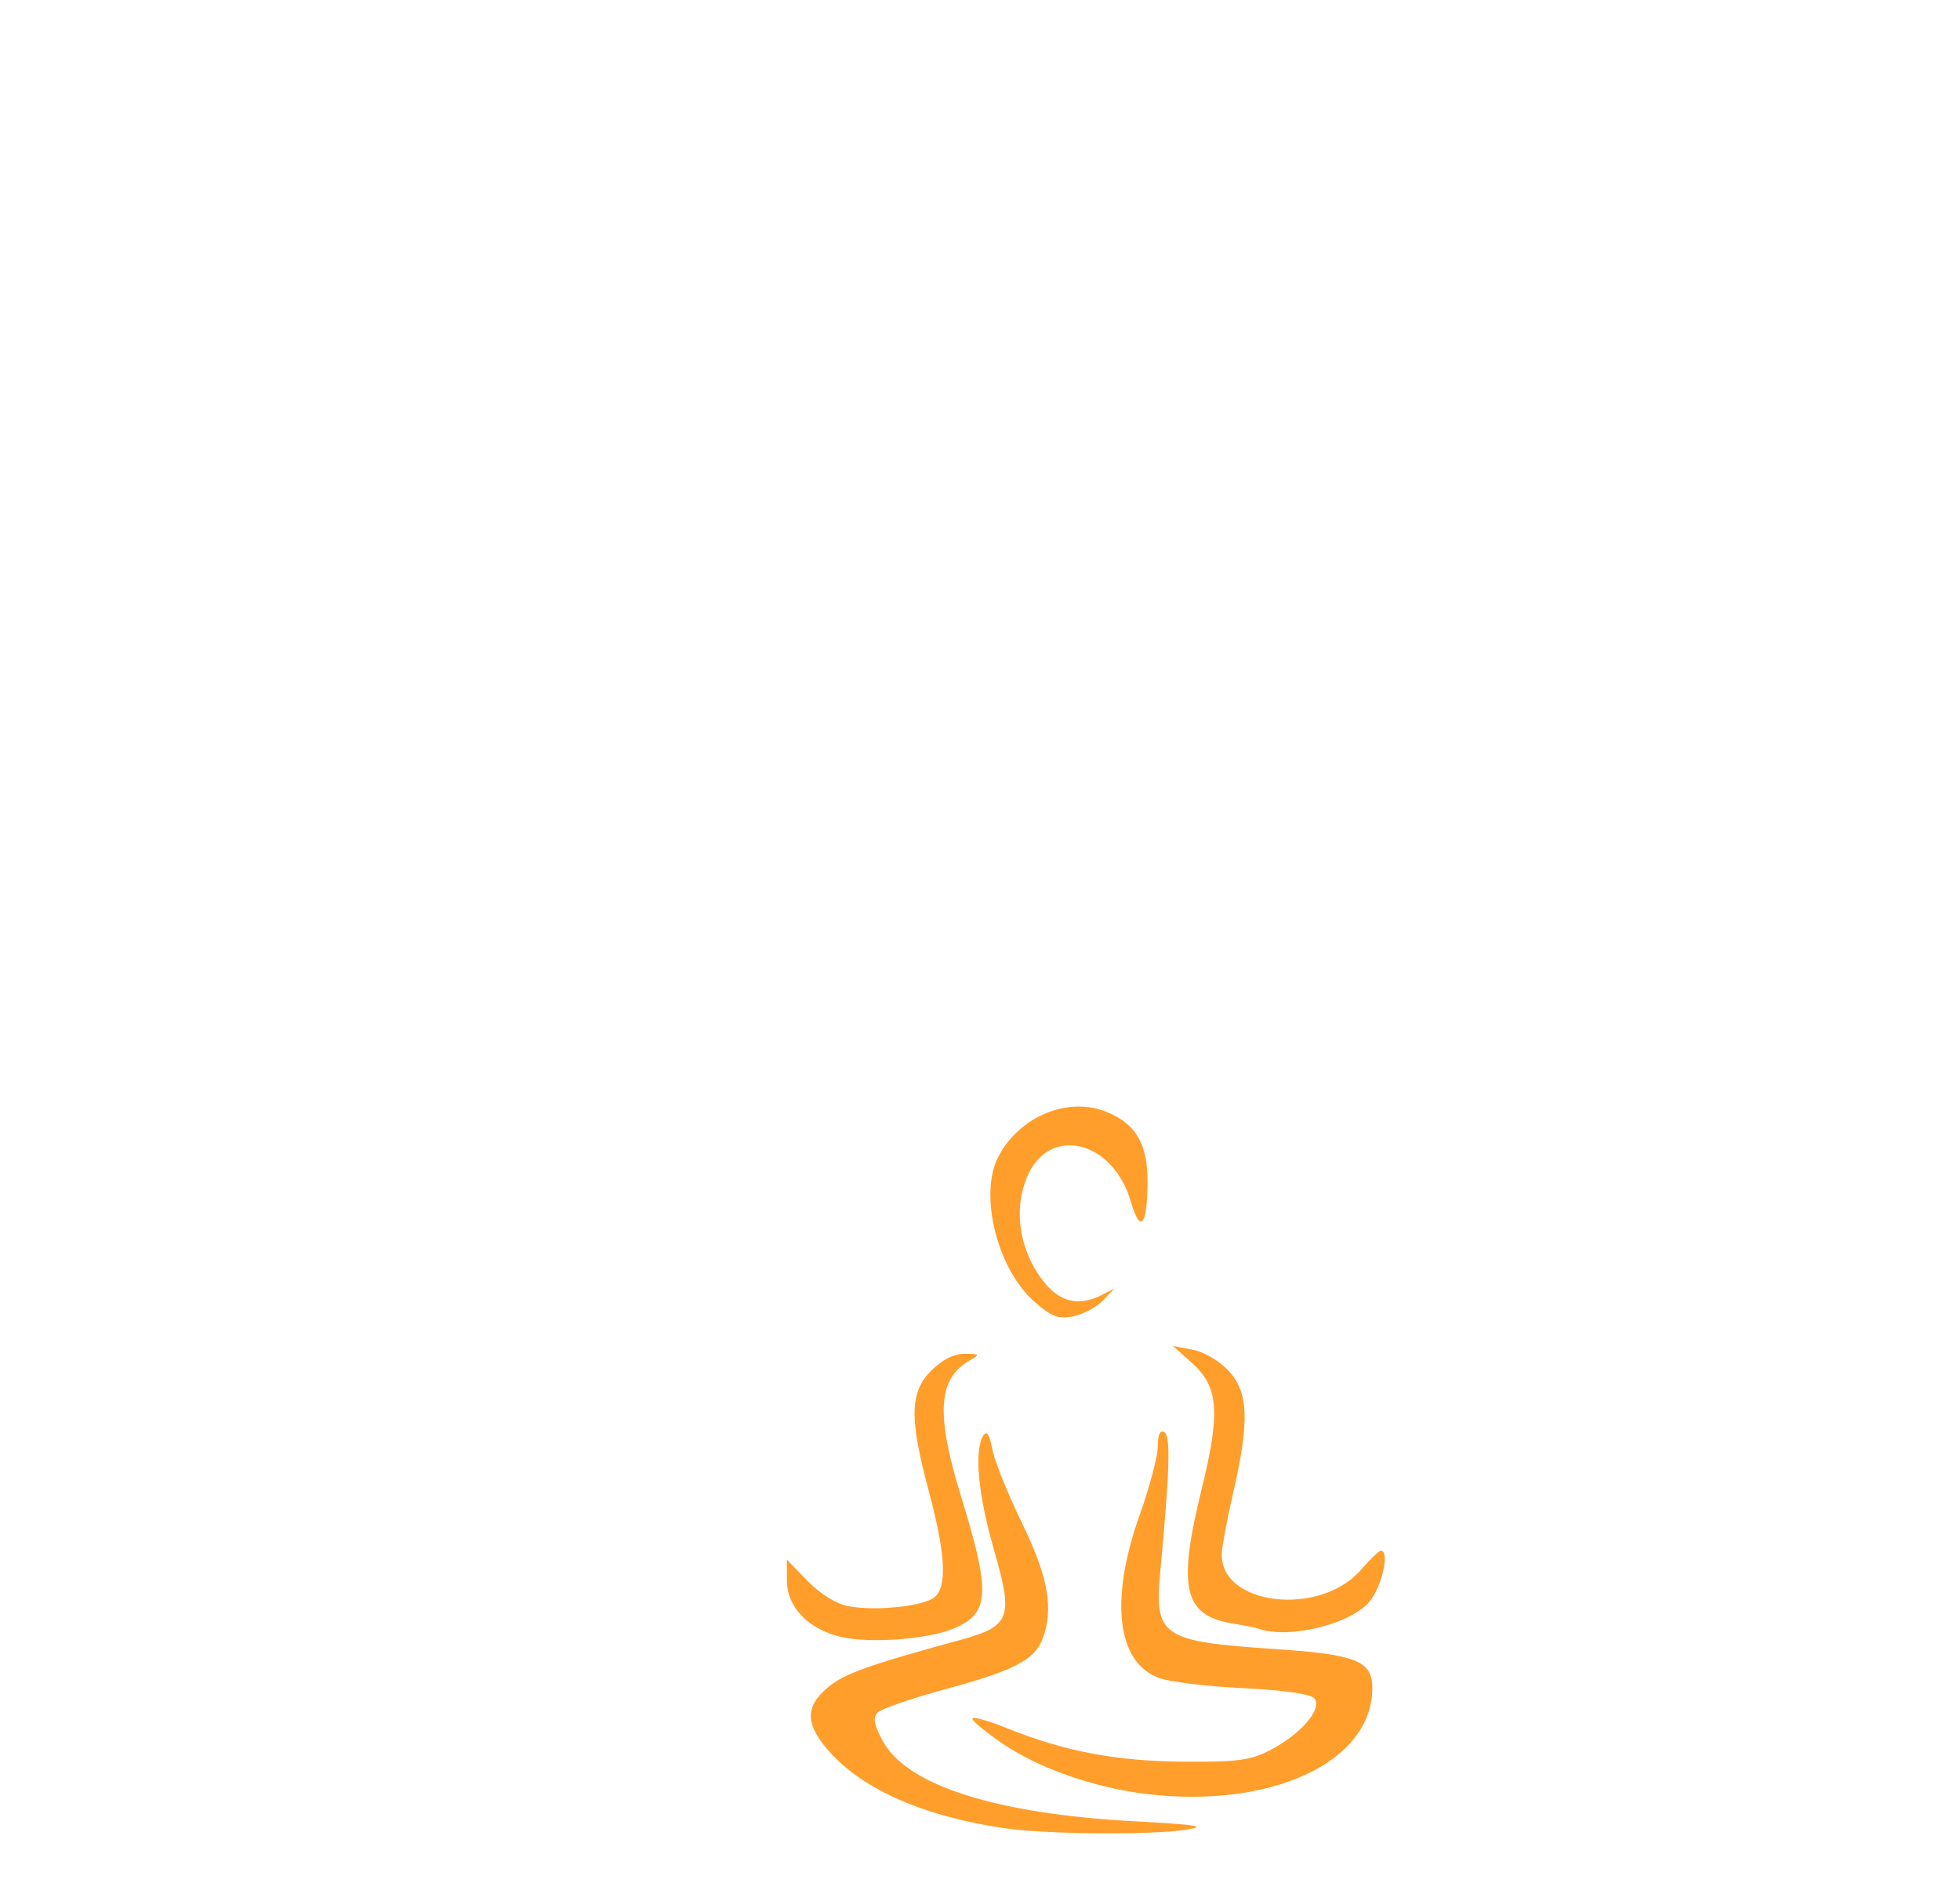 <?xml version="1.0" encoding="UTF-8" standalone="no"?>
<!-- Created with Inkscape (http://www.inkscape.org/) -->

<svg
   xmlns:dc="http://purl.org/dc/elements/1.1/"
   xmlns:cc="http://creativecommons.org/ns#"
   xmlns:rdf="http://www.w3.org/1999/02/22-rdf-syntax-ns#"
   xmlns:svg="http://www.w3.org/2000/svg"
   xmlns="http://www.w3.org/2000/svg"
   xmlns:sodipodi="http://sodipodi.sourceforge.net/DTD/sodipodi-0.dtd"
   xmlns:inkscape="http://www.inkscape.org/namespaces/inkscape"
   width="71.39mm"
   height="69.241mm"
   viewBox="0 0 71.39 69.241"
   version="1.1"
   id="svg8857"
   inkscape:version="0.92.3 (2405546, 2018-03-11)"
   sodipodi:docname="pose3_sm.svg">
  <defs
     id="defs8851" />
  <sodipodi:namedview
     id="base"
     pagecolor="#ffffff"
     bordercolor="#666666"
     borderopacity="1.0"
     inkscape:pageopacity="0.0"
     inkscape:pageshadow="2"
     inkscape:zoom="1.4"
     inkscape:cx="-225.73695"
     inkscape:cy="13.117979"
     inkscape:document-units="mm"
     inkscape:current-layer="layer1"
     showgrid="false"
     fit-margin-top="0"
     fit-margin-left="0"
     fit-margin-right="0"
     fit-margin-bottom="0"
     inkscape:window-width="1920"
     inkscape:window-height="1017"
     inkscape:window-x="1912"
     inkscape:window-y="-8"
     inkscape:window-maximized="1" />
  <g
     inkscape:label="Layer 1"
     inkscape:groupmode="layer"
     id="layer1"
     transform="translate(-89.15,-110.028)">
    <path
       style="fill:#ff9e2b;fill-opacity:1;stroke-width:0.211"
       d="m 125.737,176.624 c -2.894,-0.422 -5.109,-1.384 -6.353,-2.761 -0.907,-1.004 -0.93,-1.652 -0.086,-2.362 0.599,-0.504 1.458,-0.813 4.814,-1.731 1.855,-0.507 1.962,-0.797 1.231,-3.326 -0.566,-1.961 -0.716,-3.587 -0.378,-4.12 0.126,-0.199 0.224,-0.055 0.325,0.484 0.079,0.423 0.567,1.636 1.083,2.697 0.962,1.976 1.166,3.13 0.747,4.231 -0.288,0.758 -1.038,1.146 -3.51,1.818 -1.234,0.335 -2.354,0.72 -2.488,0.854 -0.185,0.185 -0.142,0.435 0.175,1.028 0.871,1.627 4.119,2.666 9.181,2.937 2.265,0.121 2.655,0.183 1.9,0.303 -1.281,0.204 -5.089,0.174 -6.642,-0.052 z m 5.164,-1.247 c -1.888,-0.226 -3.905,-0.931 -5.225,-1.828 -0.61,-0.414 -1.108,-0.825 -1.108,-0.914 0,-0.088 0.556,0.064 1.236,0.338 2.117,0.855 3.997,1.212 6.47,1.228 2.011,0.012 2.44,-0.048 3.2,-0.452 1.093,-0.583 1.852,-1.489 1.55,-1.852 -0.133,-0.16 -1.109,-0.301 -2.587,-0.373 -1.306,-0.064 -2.685,-0.23 -3.066,-0.369 -1.544,-0.565 -1.813,-2.843 -0.704,-5.96 0.362,-1.016 0.657,-2.138 0.657,-2.493 0,-0.423 0.082,-0.596 0.236,-0.5 0.233,0.144 0.198,1.35 -0.151,5.101 -0.217,2.338 0.06,2.522 4.205,2.797 2.931,0.194 3.521,0.432 3.521,1.415 0,2.692 -3.66,4.409 -8.234,3.862 z m -11.116,-5.72 c -1.196,-0.279 -1.973,-1.089 -1.973,-2.057 v -0.757 l 0.757,0.779 c 0.46,0.474 1.044,0.833 1.49,0.917 0.986,0.185 2.731,5.9e-4 3.13,-0.33 0.466,-0.387 0.403,-1.579 -0.204,-3.844 -0.72,-2.687 -0.701,-3.622 0.089,-4.412 0.397,-0.397 0.83,-0.615 1.214,-0.611 0.554,0.006 0.567,0.024 0.175,0.249 -1.151,0.66 -1.232,1.943 -0.313,4.929 1.097,3.562 1.054,4.288 -0.284,4.839 -0.94,0.387 -3.04,0.54 -4.079,0.298 z m 15.233,-0.292 c -0.116,-0.039 -0.551,-0.128 -0.966,-0.197 -1.798,-0.299 -2.022,-1.282 -1.124,-4.939 0.68,-2.77 0.606,-3.687 -0.368,-4.558 l -0.689,-0.615 0.729,0.14 c 0.413,0.079 0.98,0.416 1.309,0.777 0.718,0.788 0.755,1.827 0.158,4.431 -0.226,0.987 -0.414,1.998 -0.417,2.246 -0.022,1.864 3.566,2.275 5.055,0.579 0.345,-0.393 0.677,-0.714 0.739,-0.714 0.334,0 0.041,1.318 -0.413,1.858 -0.687,0.816 -2.912,1.367 -4.014,0.993 z m -8.193,-11.921 c -1.349,-1.184 -2.026,-3.897 -1.315,-5.271 0.771,-1.491 2.557,-2.223 3.976,-1.63 1.052,0.44 1.473,1.178 1.461,2.562 -0.014,1.591 -0.264,1.874 -0.609,0.691 -0.655,-2.246 -2.986,-2.794 -3.782,-0.889 -0.52,1.244 -0.251,2.785 0.678,3.889 0.573,0.681 1.244,0.814 2.045,0.405 l 0.461,-0.235 -0.423,0.441 c -0.233,0.243 -0.718,0.5 -1.078,0.572 -0.538,0.108 -0.791,0.012 -1.414,-0.535 z"
       id="path6090-2"
       inkscape:connector-curvature="0"
       sodipodi:nodetypes="ccccccscccccccccscscccccccscccsscsccccssccccccsscccccccsccccccccsccccc"
       inkscape:export-xdpi="500"
       inkscape:export-ydpi="500" />
  </g>
</svg>

